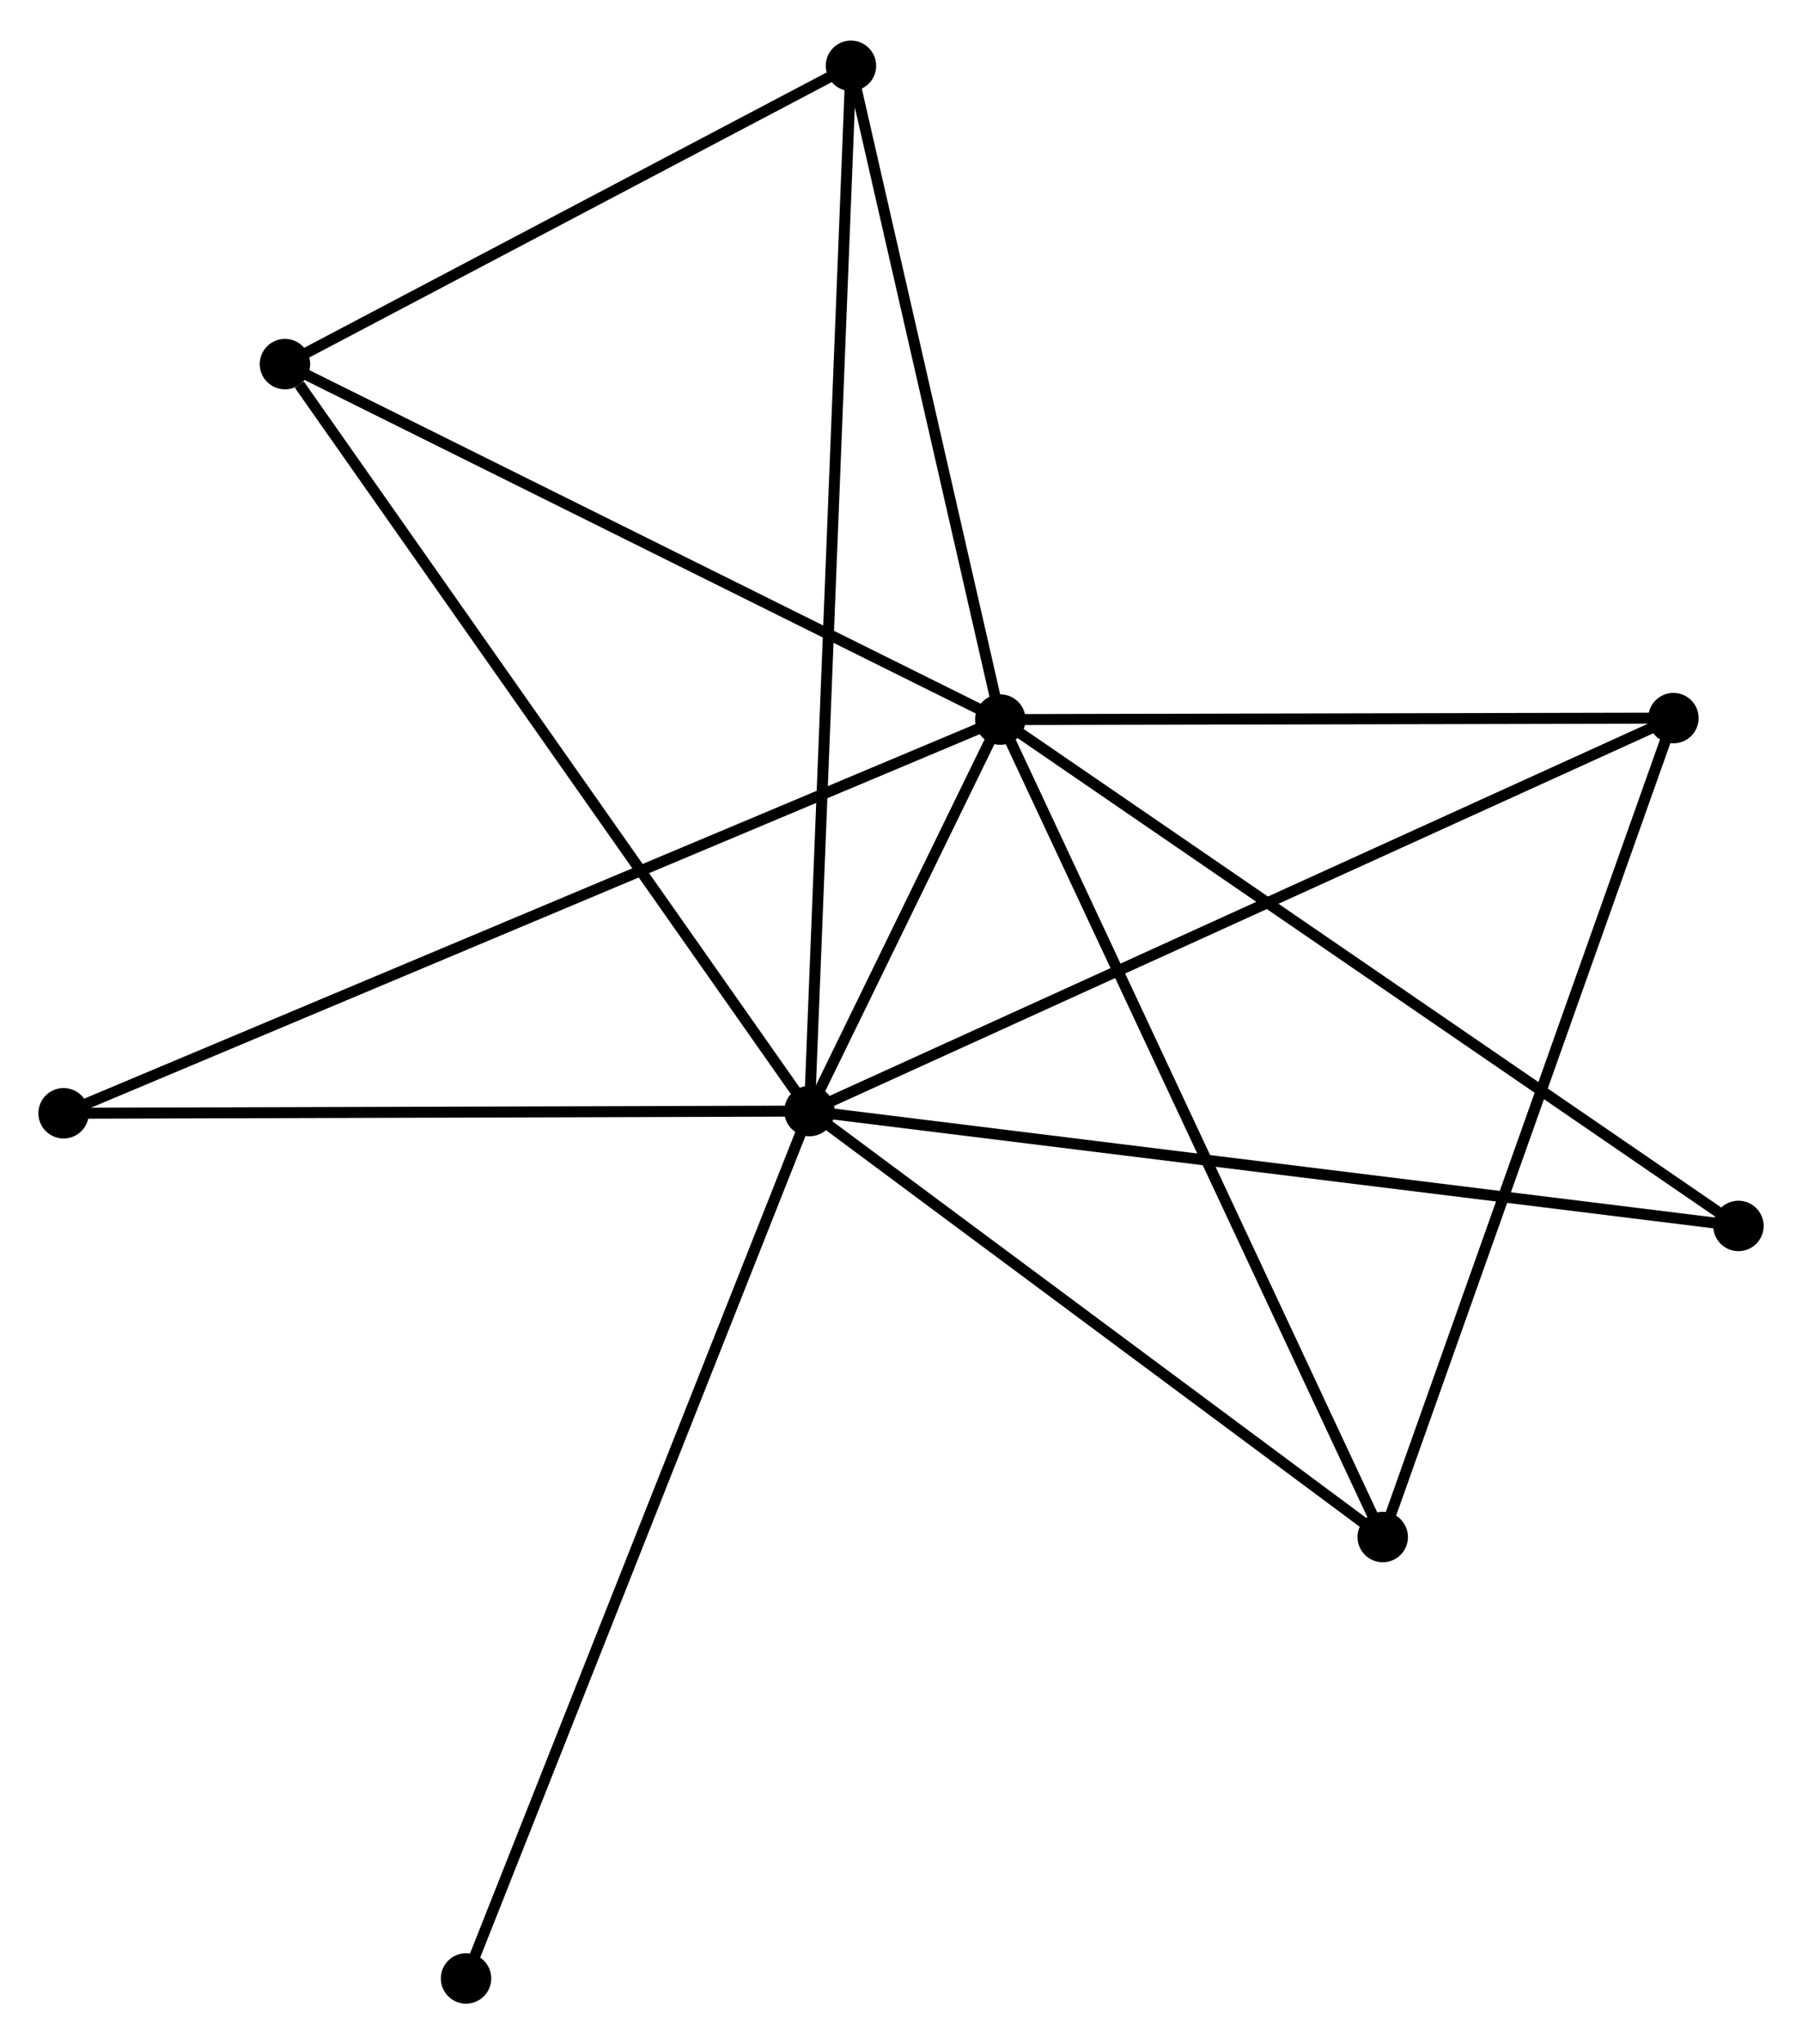 <?xml version="1.0" encoding="UTF-8" standalone="no"?>
<!DOCTYPE svg PUBLIC "-//W3C//DTD SVG 1.1//EN"
 "http://www.w3.org/Graphics/SVG/1.1/DTD/svg11.dtd">
<!-- Generated by graphviz version 2.36.0 (20140111.2315)
 -->
<!-- Title: %3 Pages: 1 -->
<svg width="164pt" height="186pt"
 viewBox="0.00 0.00 164.38 186.03" xmlns="http://www.w3.org/2000/svg" xmlns:xlink="http://www.w3.org/1999/xlink">
<g id="graph0" class="graph" transform="scale(1 1) rotate(0) translate(4 182.029)">
<title>%3</title>
<!-- 0 -->
<g id="node1" class="node"><title>0</title>
<ellipse fill="black" stroke="black" cx="69.84" cy="-80.903" rx="1.8" ry="1.8"/>
</g>
<!-- 1 -->
<g id="node2" class="node"><title>1</title>
<ellipse fill="black" stroke="black" cx="87.249" cy="-116.605" rx="1.8" ry="1.8"/>
</g>
<!-- 0&#45;&#45;1 -->
<g id="edge1" class="edge"><title>0&#45;&#45;1</title>
<path fill="none" stroke="black" d="M70.776,-82.823C73.827,-89.08 83.457,-108.828 86.392,-114.847"/>
</g>
<!-- 2 -->
<g id="node3" class="node"><title>2</title>
<ellipse fill="black" stroke="black" cx="122.134" cy="-42.055" rx="1.8" ry="1.8"/>
</g>
<!-- 0&#45;&#45;2 -->
<g id="edge2" class="edge"><title>0&#45;&#45;2</title>
<path fill="none" stroke="black" d="M71.58,-79.611C79.52,-73.712 112.27,-49.383 120.334,-43.392"/>
</g>
<!-- 3 -->
<g id="node4" class="node"><title>3</title>
<ellipse fill="black" stroke="black" cx="21.993" cy="-149.023" rx="1.8" ry="1.8"/>
</g>
<!-- 0&#45;&#45;3 -->
<g id="edge3" class="edge"><title>0&#45;&#45;3</title>
<path fill="none" stroke="black" d="M68.657,-82.587C62.095,-91.93 30.207,-137.329 23.31,-147.148"/>
</g>
<!-- 4 -->
<g id="node5" class="node"><title>4</title>
<ellipse fill="black" stroke="black" cx="148.651" cy="-116.739" rx="1.8" ry="1.8"/>
</g>
<!-- 0&#45;&#45;4 -->
<g id="edge4" class="edge"><title>0&#45;&#45;4</title>
<path fill="none" stroke="black" d="M71.486,-81.652C81.654,-86.275 135.838,-110.913 146.739,-115.87"/>
</g>
<!-- 5 -->
<g id="node6" class="node"><title>5</title>
<ellipse fill="black" stroke="black" cx="73.624" cy="-176.229" rx="1.8" ry="1.8"/>
</g>
<!-- 0&#45;&#45;5 -->
<g id="edge5" class="edge"><title>0&#45;&#45;5</title>
<path fill="none" stroke="black" d="M69.919,-82.894C70.412,-95.3 73.055,-161.875 73.546,-174.249"/>
</g>
<!-- 6 -->
<g id="node7" class="node"><title>6</title>
<ellipse fill="black" stroke="black" cx="1.8" cy="-80.702" rx="1.8" ry="1.8"/>
</g>
<!-- 0&#45;&#45;6 -->
<g id="edge6" class="edge"><title>0&#45;&#45;6</title>
<path fill="none" stroke="black" d="M67.877,-80.897C57.941,-80.868 13.29,-80.736 3.642,-80.708"/>
</g>
<!-- 7 -->
<g id="node8" class="node"><title>7</title>
<ellipse fill="black" stroke="black" cx="154.582" cy="-70.427" rx="1.8" ry="1.8"/>
</g>
<!-- 0&#45;&#45;7 -->
<g id="edge7" class="edge"><title>0&#45;&#45;7</title>
<path fill="none" stroke="black" d="M71.935,-80.644C83.659,-79.195 141.028,-72.103 152.56,-70.677"/>
</g>
<!-- 8 -->
<g id="node9" class="node"><title>8</title>
<ellipse fill="black" stroke="black" cx="38.512" cy="-1.8" rx="1.8" ry="1.8"/>
</g>
<!-- 0&#45;&#45;8 -->
<g id="edge8" class="edge"><title>0&#45;&#45;8</title>
<path fill="none" stroke="black" d="M69.066,-78.948C64.731,-68.004 43.523,-14.452 39.259,-3.687"/>
</g>
<!-- 1&#45;&#45;2 -->
<g id="edge9" class="edge"><title>1&#45;&#45;2</title>
<path fill="none" stroke="black" d="M88.112,-114.762C92.938,-104.448 116.554,-53.979 121.302,-43.833"/>
</g>
<!-- 1&#45;&#45;3 -->
<g id="edge10" class="edge"><title>1&#45;&#45;3</title>
<path fill="none" stroke="black" d="M85.636,-117.406C76.686,-121.852 33.196,-143.458 23.789,-148.131"/>
</g>
<!-- 1&#45;&#45;4 -->
<g id="edge11" class="edge"><title>1&#45;&#45;4</title>
<path fill="none" stroke="black" d="M89.292,-116.609C98.615,-116.63 137.069,-116.714 146.537,-116.734"/>
</g>
<!-- 1&#45;&#45;5 -->
<g id="edge12" class="edge"><title>1&#45;&#45;5</title>
<path fill="none" stroke="black" d="M86.796,-118.589C84.727,-127.641 76.195,-164.983 74.094,-174.177"/>
</g>
<!-- 1&#45;&#45;6 -->
<g id="edge13" class="edge"><title>1&#45;&#45;6</title>
<path fill="none" stroke="black" d="M85.465,-115.855C74.344,-111.183 14.667,-86.108 3.575,-81.448"/>
</g>
<!-- 1&#45;&#45;7 -->
<g id="edge14" class="edge"><title>1&#45;&#45;7</title>
<path fill="none" stroke="black" d="M88.914,-115.464C98.148,-109.13 143.023,-78.355 152.728,-71.699"/>
</g>
<!-- 2&#45;&#45;4 -->
<g id="edge15" class="edge"><title>2&#45;&#45;4</title>
<path fill="none" stroke="black" d="M122.789,-43.901C126.458,-54.234 144.41,-104.794 148.018,-114.957"/>
</g>
<!-- 3&#45;&#45;5 -->
<g id="edge16" class="edge"><title>3&#45;&#45;5</title>
<path fill="none" stroke="black" d="M23.711,-149.928C31.55,-154.059 63.886,-171.097 71.847,-175.292"/>
</g>
</g>
</svg>

